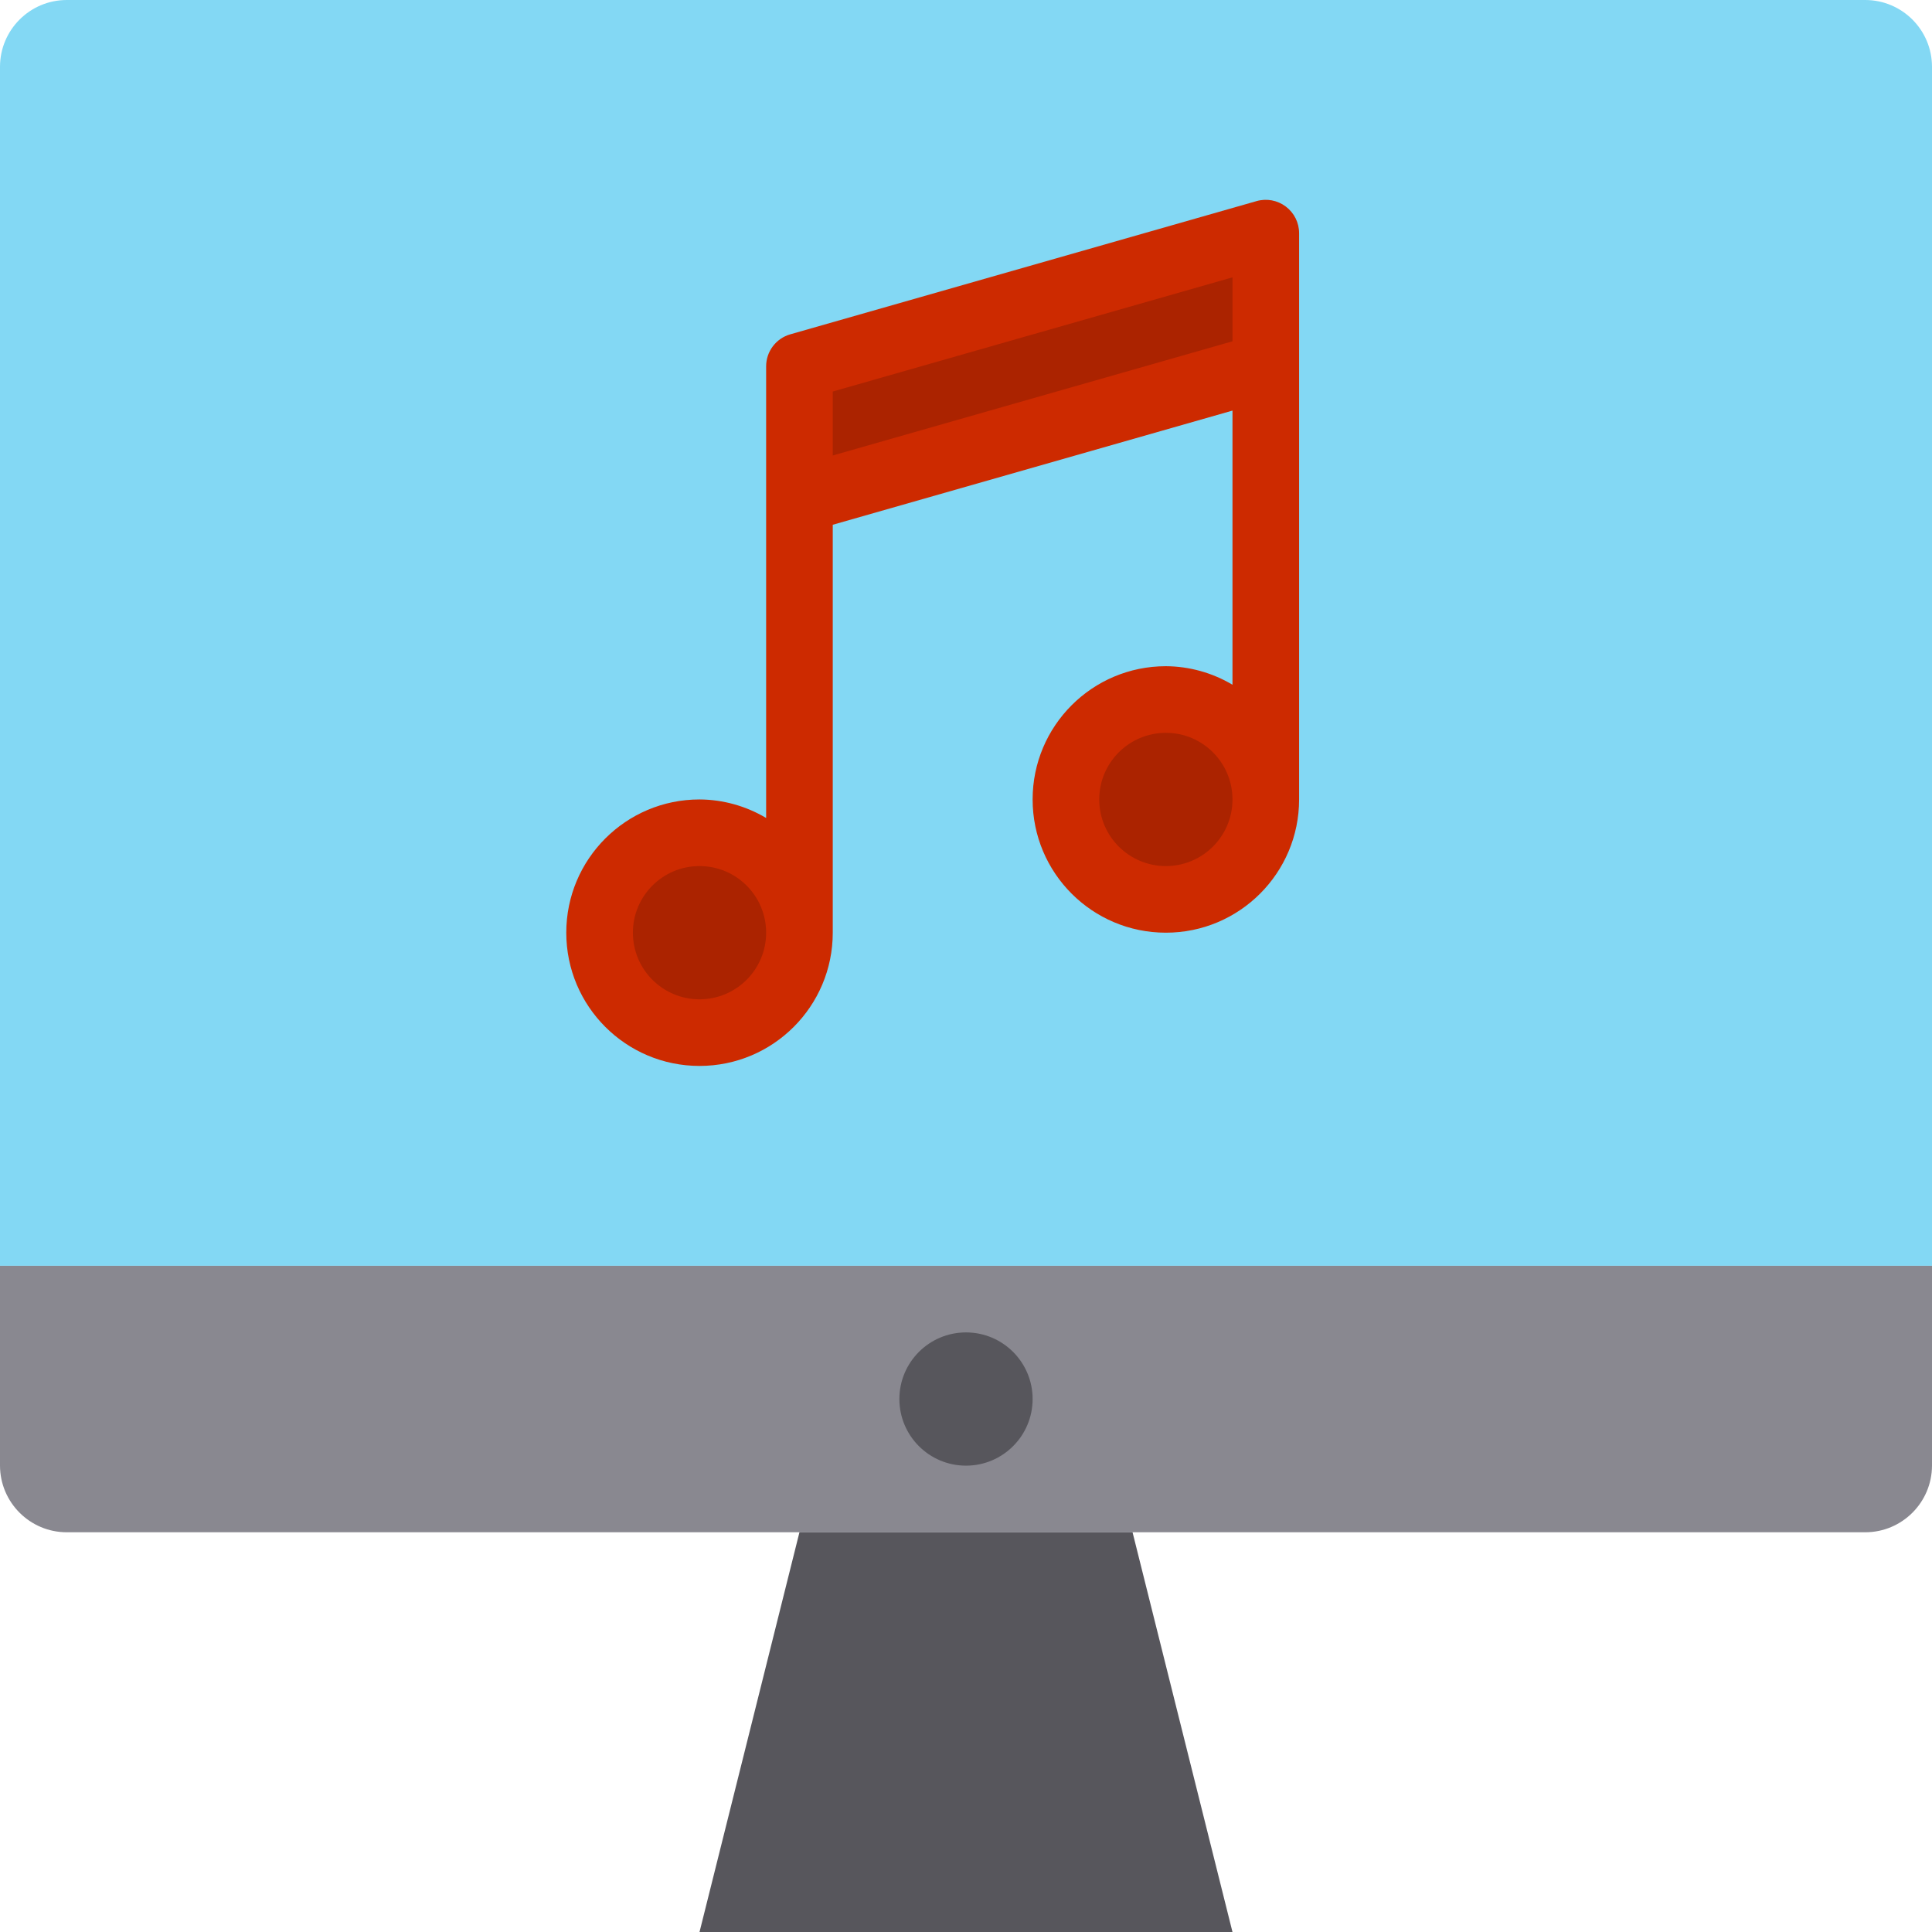<svg height="464pt" viewBox="0 0 464 464" width="464pt" xmlns="http://www.w3.org/2000/svg"><path d="m464 16v288h-464v-288c.027-8.824 7.176-15.973 16-16h432c8.824.027 15.973 7.176 16 16zm0 0" fill="#83d8f4"/><path d="m464 304v48c-.027 8.824-7.176 15.973-16 16h-432c-8.824-.027-15.973-7.176-16-16v-48zm0 0" fill="#898890"/><path d="m168 464h128l-24-96h-80zm0 0" fill="#57565c"/><path d="m248 336c0 8.836-7.164 16-16 16s-16-7.164-16-16 7.164-16 16-16 16 7.164 16 16zm0 0" fill="#57565c"/><g fill="#ab2300"><path d="m192 224c0 13.254-10.746 24-24 24s-24-10.746-24-24 10.746-24 24-24 24 10.746 24 24zm0 0"/><path d="m304 192c0 13.254-10.746 24-24 24s-24-10.746-24-24 10.746-24 24-24 24 10.746 24 24zm0 0"/><path d="m192 120 112-32v-32l-112 32zm0 0"/></g><path d="m308.801 49.602c-2.004-1.512-4.602-1.996-7.016-1.305l-112 32c-3.434.988-5.793 4.133-5.785 7.703v108.449c-4.844-2.879-10.367-4.418-16-4.449-17.672 0-32 14.328-32 32s14.328 32 32 32 32-14.328 32-32v-97.969l96-27.422v65.84c-4.844-2.879-10.367-4.418-16-4.449-17.672 0-32 14.328-32 32s14.328 32 32 32 32-14.328 32-32v-136c0-2.52-1.188-4.891-3.199-6.398zm-140.801 190.398c-8.836 0-16-7.164-16-16s7.164-16 16-16 16 7.164 16 16-7.164 16-16 16zm32-145.969 96-27.422v15.359l-96 27.422zm80 113.969c-8.836 0-16-7.164-16-16s7.164-16 16-16 16 7.164 16 16-7.164 16-16 16zm0 0" fill="#cd2a00"/></svg>
